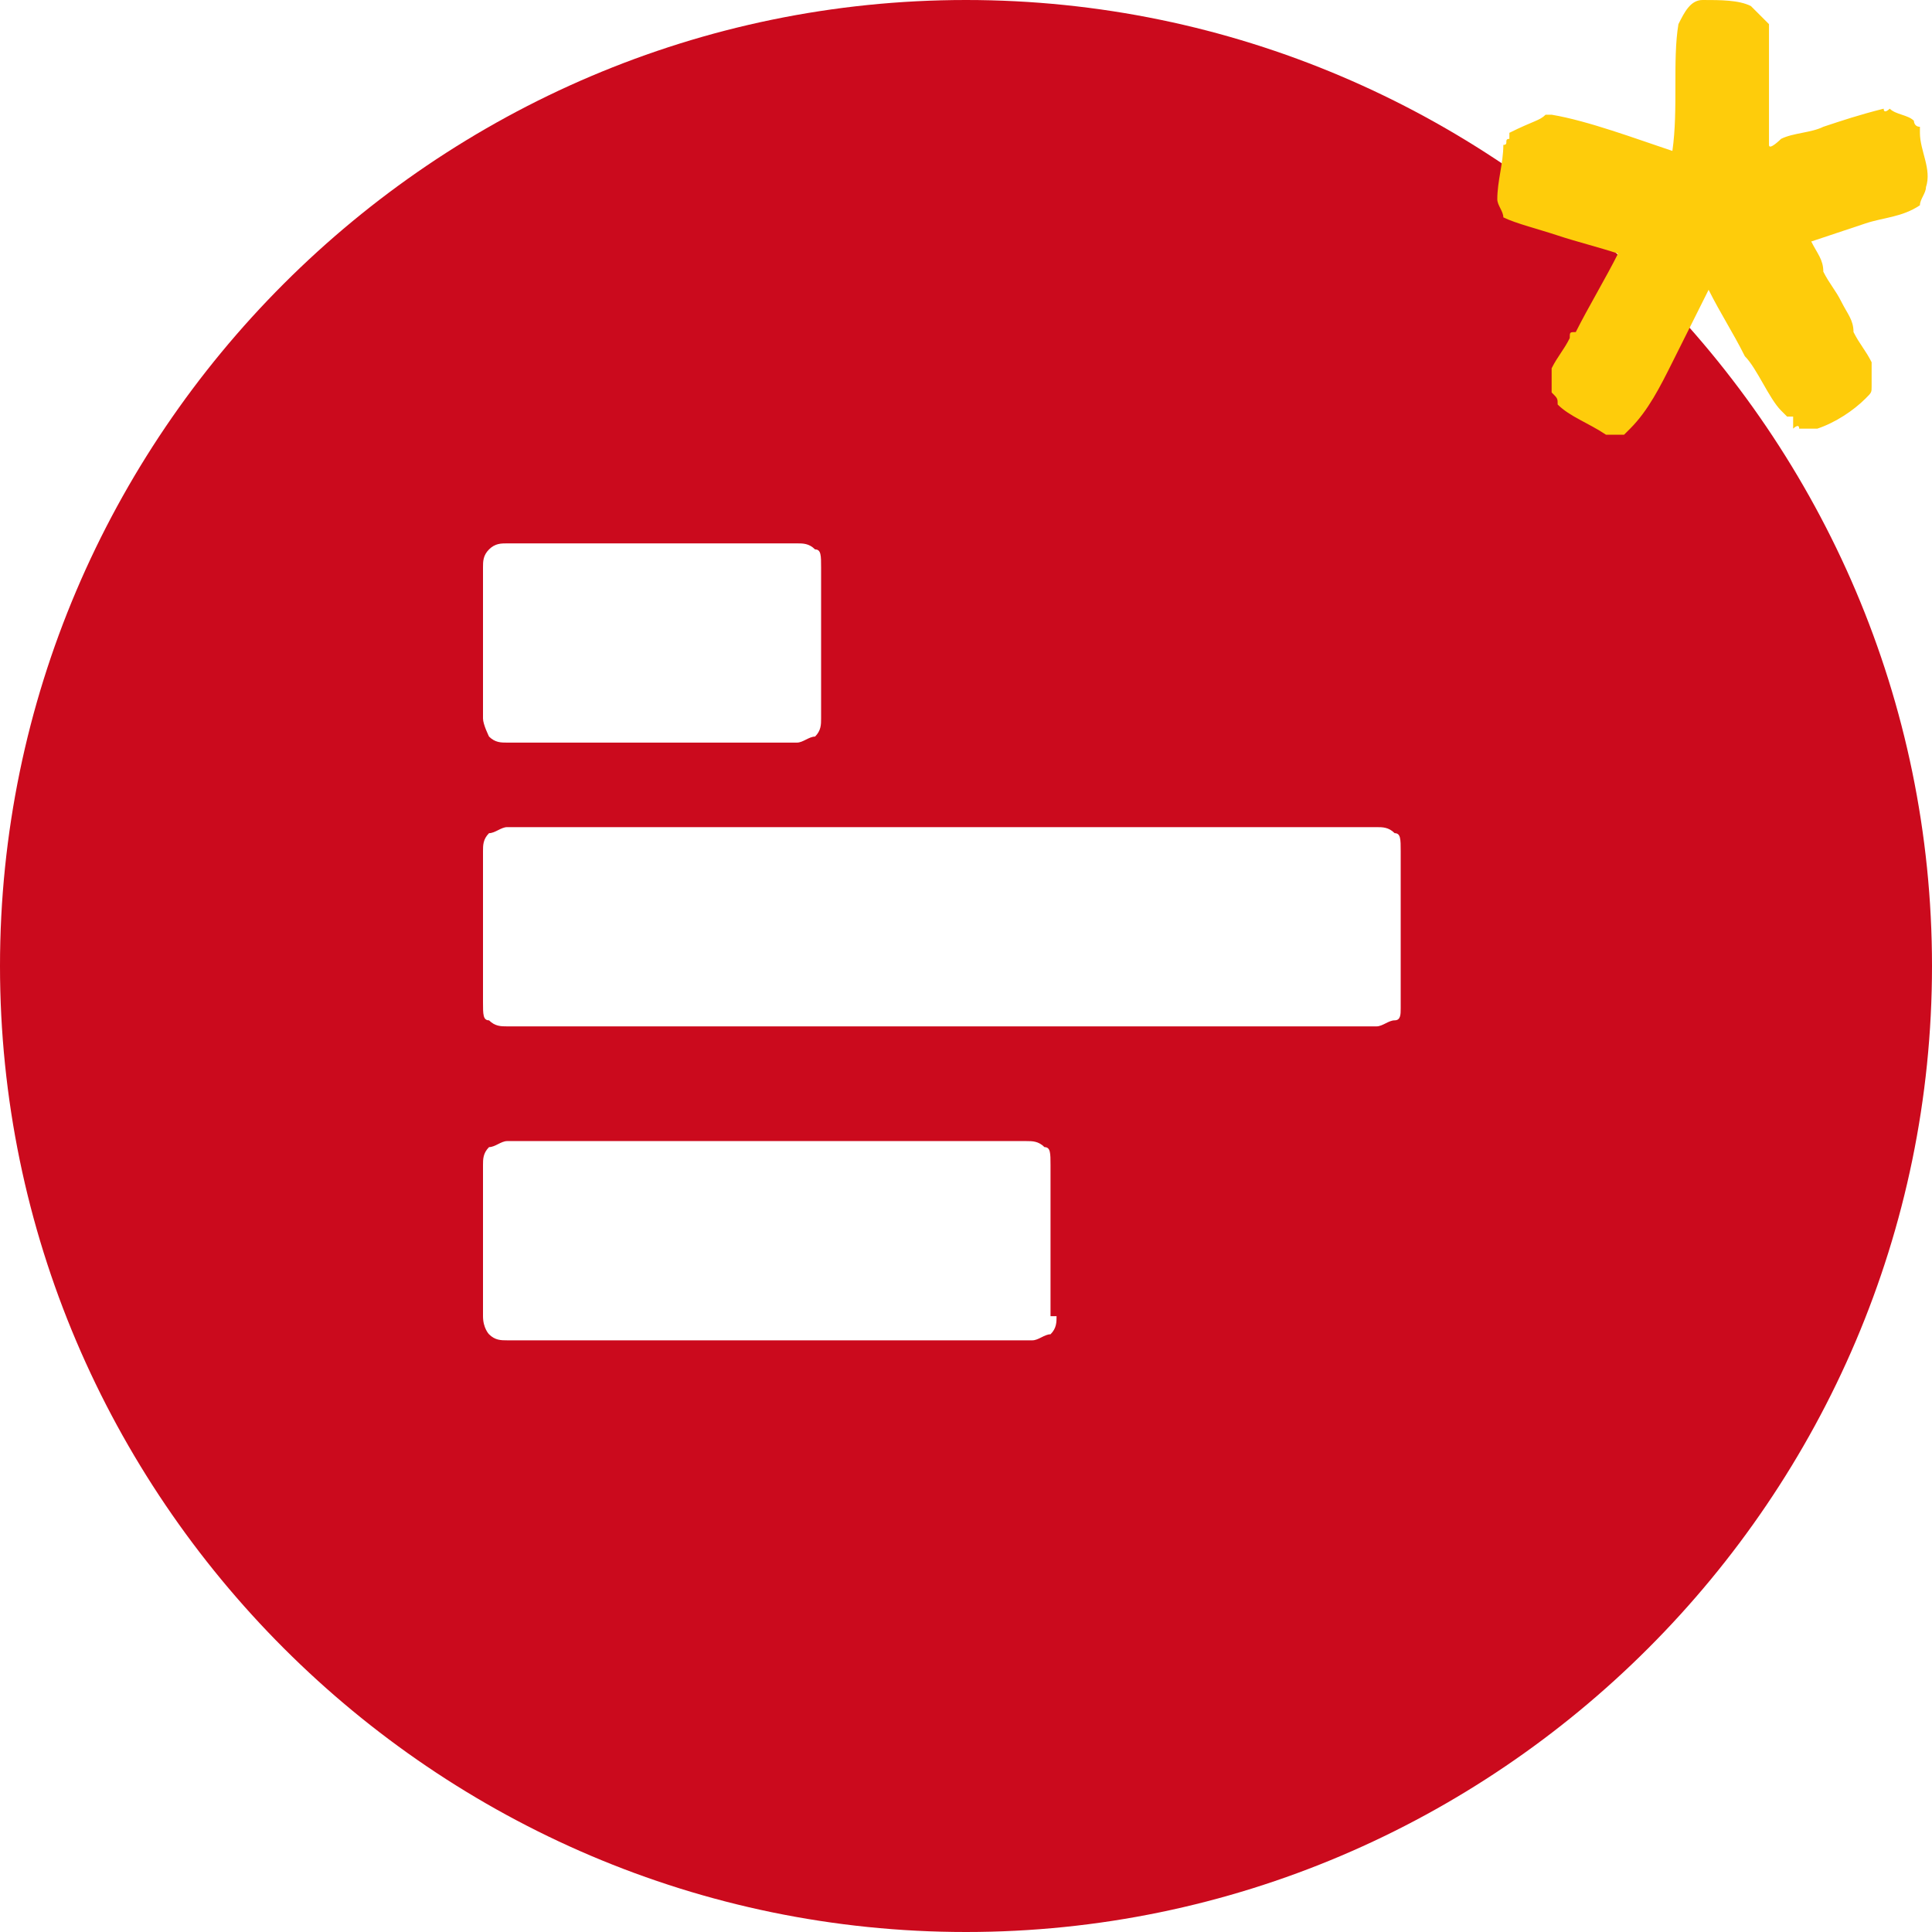 <svg xmlns="http://www.w3.org/2000/svg" width="32" height="32"><path fill="#CB0A1D" d="M16 0C7.2 0 0 7.2 0 16s7.2 16 16 16 16-7.2 16-16S24.8 0 16 0zM8 9.4c0-.1 0-.2.1-.3.1-.1.2-.1.3-.1h4.8c.1 0 .2 0 .3.1.1 0 .1.1.1.3v2.5c0 .1 0 .2-.1.3-.1 0-.2.1-.3.1H8.4c-.1 0-.2 0-.3-.1 0 0-.1-.2-.1-.3V9.4zm9.5 12.4c0 .1 0 .2-.1.3-.1 0-.2.1-.3.1H8.4c-.1 0-.2 0-.3-.1 0 0-.1-.1-.1-.3v-2.5c0-.1 0-.2.1-.3.1 0 .2-.1.3-.1H17c.1 0 .2 0 .3.1.1 0 .1.1.1.3v2.5zm5.7-5.1c0 .1 0 .2-.1.2s-.2.1-.3.1H8.4c-.1 0-.2 0-.3-.1-.1 0-.1-.1-.1-.3v-2.5c0-.1 0-.2.1-.3.1 0 .2-.1.3-.1h14.4c.1 0 .2 0 .3.1.1 0 .1.1.1.3v2.6z"/><path fill="#FECC0B" d="M29.3 2.4c0 .1.2-.1.2-.1.2-.1.5-.1.7-.2.3-.1.6-.2 1-.3 0 .1.1 0 .1 0 .1.1.3.1.4.2 0 0 0 .1.1.1v.1c0 .3.2.6.1.9 0 .1-.1.2-.1.3-.3.2-.6.2-.9.3L30 4c.1.2.2.3.2.5.1.2.2.3.3.5.1.2.2.3.2.5.1.2.2.3.3.5v.4c0 .1 0 .1-.1.2-.2.2-.5.4-.8.5h-.3c0-.1-.1 0-.1 0v-.2h-.1l-.1-.1c-.2-.2-.4-.7-.6-.9-.2-.4-.4-.7-.6-1.1l-.3.6-.3.6c-.2.4-.4.8-.7 1.1l-.1.1H26.6c-.3-.2-.6-.3-.8-.5 0-.1 0-.1-.1-.2v-.2-.1-.1c.1-.2.2-.3.3-.5 0-.1 0-.1.1-.1.2-.4.5-.9.7-1.3-.3-.1-.7-.2-1-.3-.3-.1-.7-.2-.9-.3 0-.1-.1-.2-.1-.3 0-.3.1-.6.1-.9.1 0 0-.1.1-.1v-.1c.4-.2.5-.2.6-.3h.1c.6.1 1.4.4 2 .6.1-.7 0-1.5.1-2.1.1-.2.2-.4.4-.4.3 0 .6 0 .8.1l.3.3v2z"/></svg>
